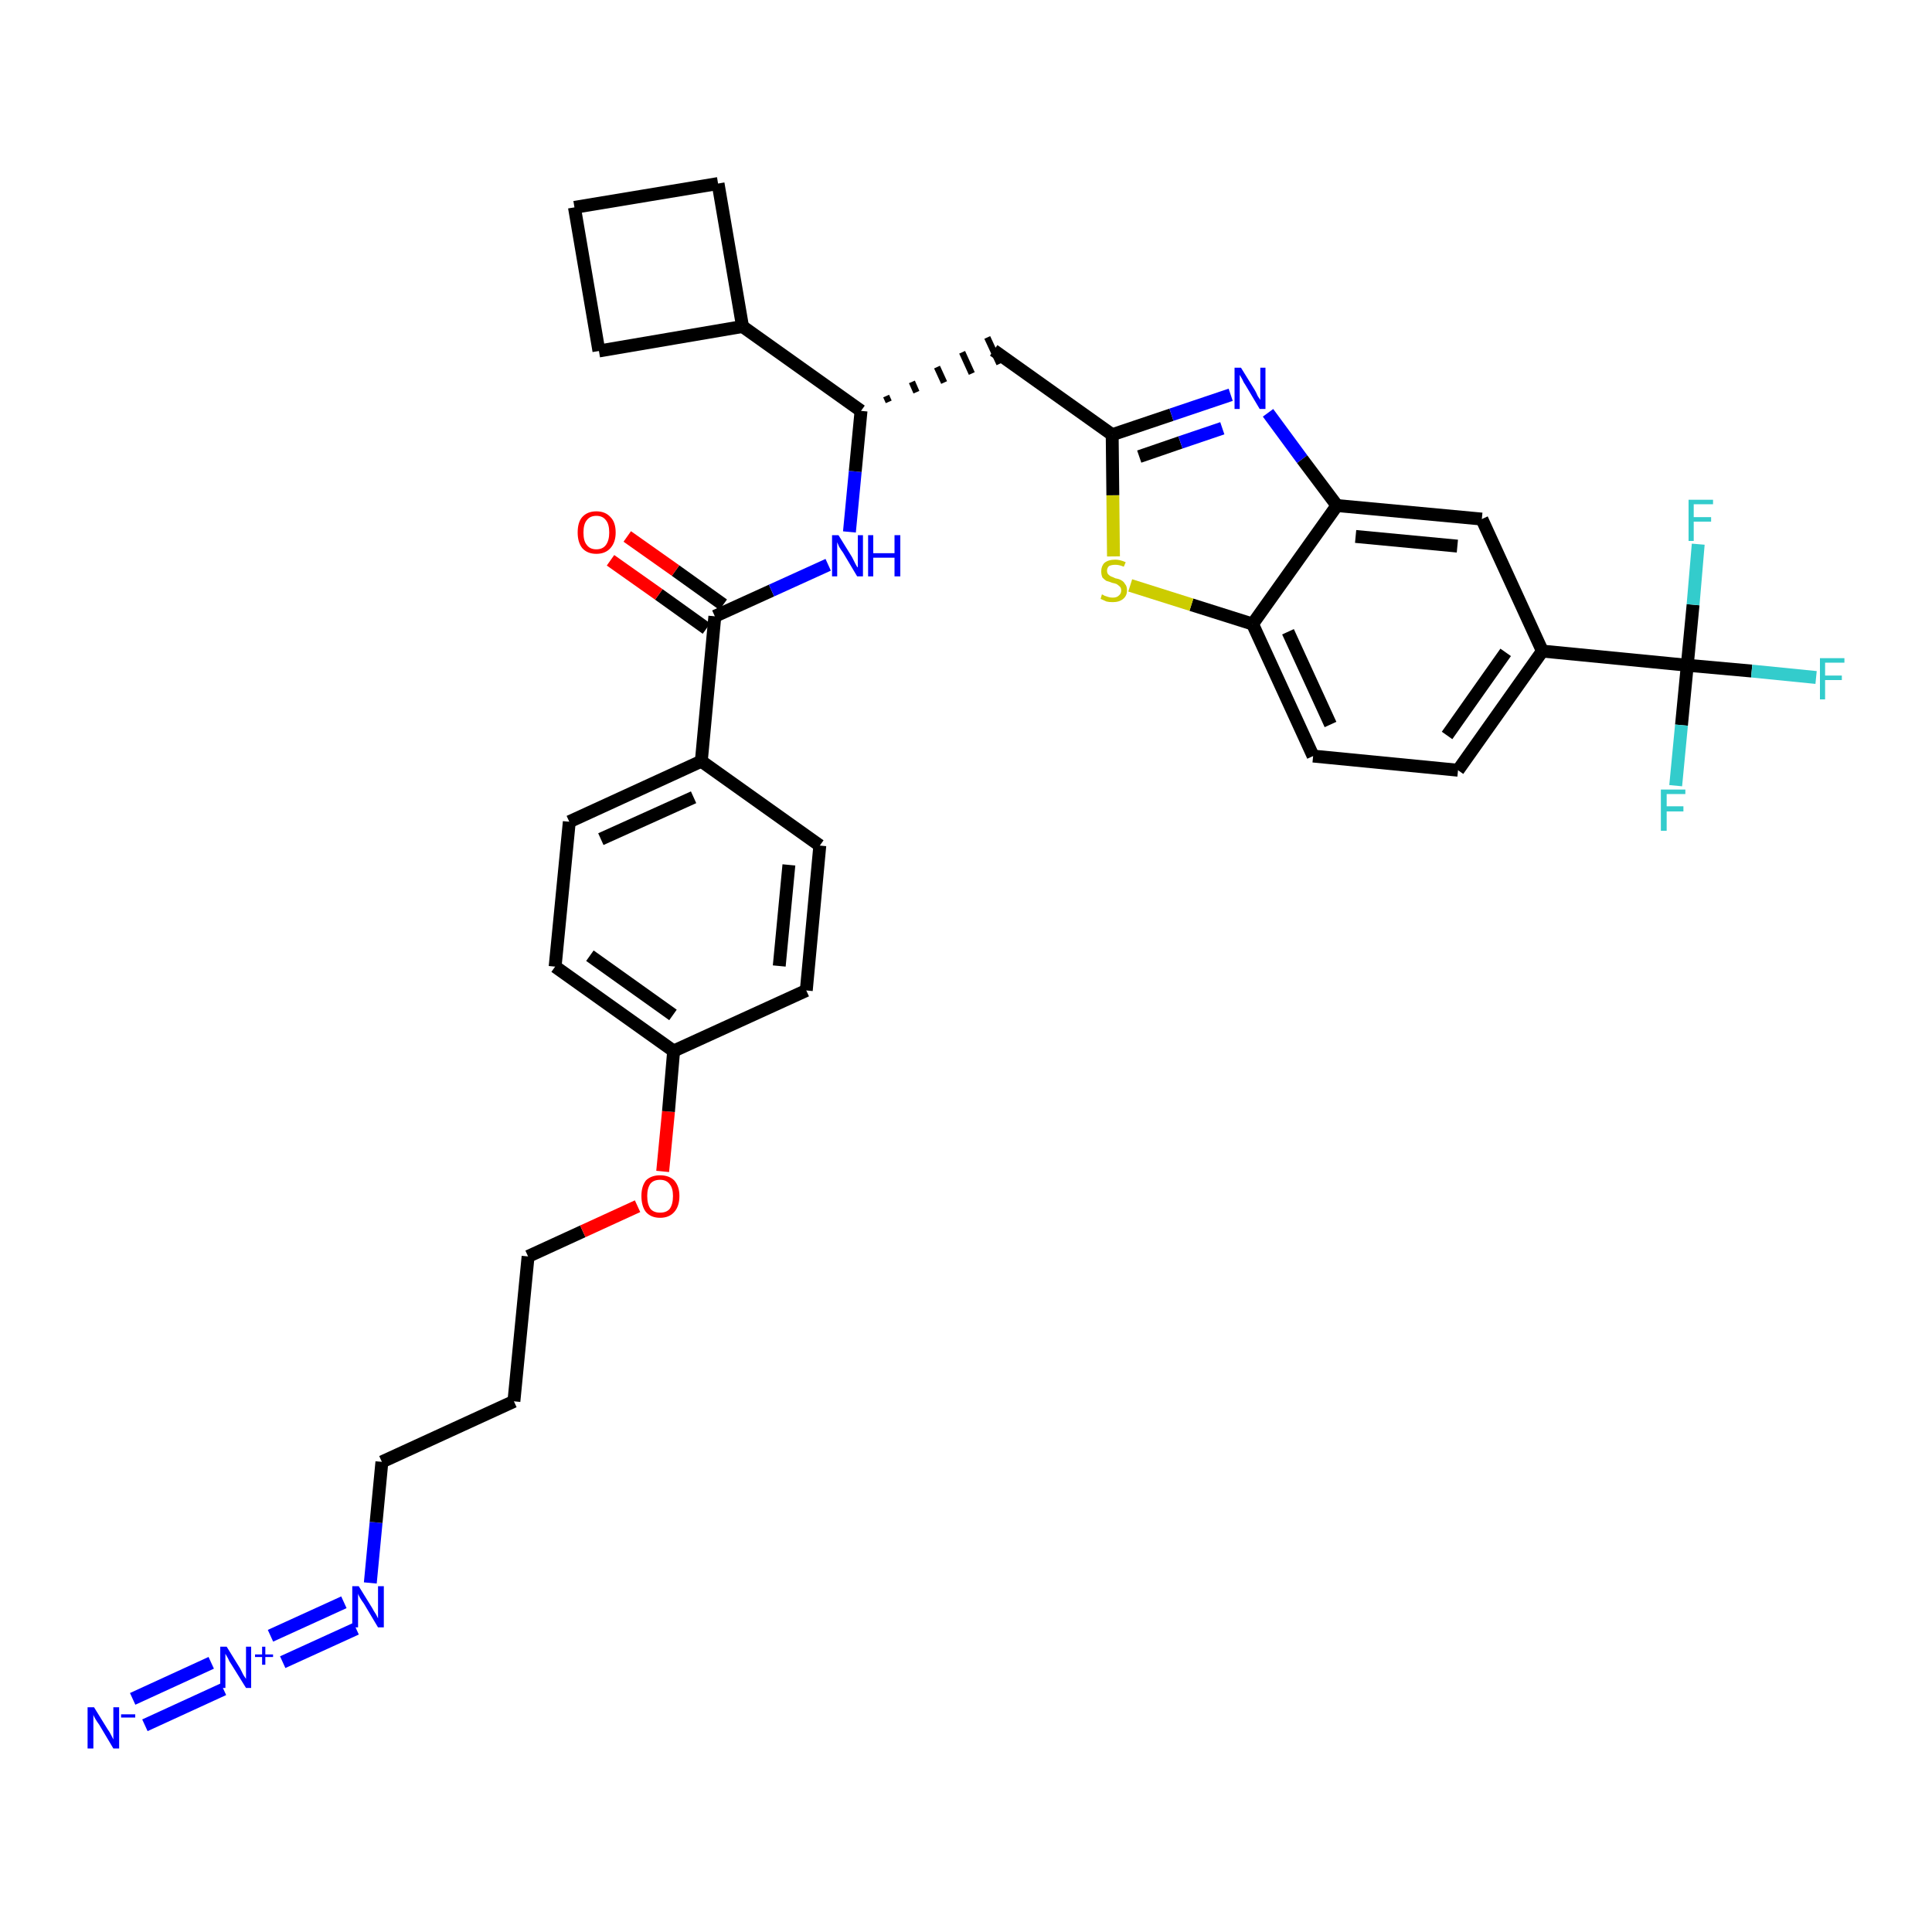 <?xml version='1.0' encoding='iso-8859-1'?>
<svg version='1.1' baseProfile='full'
              xmlns='http://www.w3.org/2000/svg'
                      xmlns:rdkit='http://www.rdkit.org/xml'
                      xmlns:xlink='http://www.w3.org/1999/xlink'
                  xml:space='preserve'
width='300px' height='300px' viewBox='0 0 300 300'>
<!-- END OF HEADER -->
<path class='bond-0 atom-0 atom-1' d='M 22.5,267.9 L 34.7,262.3' style='fill:none;fill-rule:evenodd;stroke:#0000FF;stroke-width:2.0px;stroke-linecap:butt;stroke-linejoin:miter;stroke-opacity:1' />
<path class='bond-0 atom-0 atom-1' d='M 20.6,263.8 L 32.8,258.2' style='fill:none;fill-rule:evenodd;stroke:#0000FF;stroke-width:2.0px;stroke-linecap:butt;stroke-linejoin:miter;stroke-opacity:1' />
<path class='bond-1 atom-1 atom-2' d='M 43.9,258.1 L 55.3,252.9' style='fill:none;fill-rule:evenodd;stroke:#0000FF;stroke-width:2.0px;stroke-linecap:butt;stroke-linejoin:miter;stroke-opacity:1' />
<path class='bond-1 atom-1 atom-2' d='M 42.0,254.0 L 53.4,248.8' style='fill:none;fill-rule:evenodd;stroke:#0000FF;stroke-width:2.0px;stroke-linecap:butt;stroke-linejoin:miter;stroke-opacity:1' />
<path class='bond-2 atom-2 atom-3' d='M 57.5,245.8 L 58.4,236.4' style='fill:none;fill-rule:evenodd;stroke:#0000FF;stroke-width:2.0px;stroke-linecap:butt;stroke-linejoin:miter;stroke-opacity:1' />
<path class='bond-2 atom-2 atom-3' d='M 58.4,236.4 L 59.3,227.0' style='fill:none;fill-rule:evenodd;stroke:#000000;stroke-width:2.0px;stroke-linecap:butt;stroke-linejoin:miter;stroke-opacity:1' />
<path class='bond-3 atom-3 atom-4' d='M 59.3,227.0 L 79.8,217.6' style='fill:none;fill-rule:evenodd;stroke:#000000;stroke-width:2.0px;stroke-linecap:butt;stroke-linejoin:miter;stroke-opacity:1' />
<path class='bond-4 atom-4 atom-5' d='M 79.8,217.6 L 82.0,195.1' style='fill:none;fill-rule:evenodd;stroke:#000000;stroke-width:2.0px;stroke-linecap:butt;stroke-linejoin:miter;stroke-opacity:1' />
<path class='bond-5 atom-5 atom-6' d='M 82.0,195.1 L 90.5,191.2' style='fill:none;fill-rule:evenodd;stroke:#000000;stroke-width:2.0px;stroke-linecap:butt;stroke-linejoin:miter;stroke-opacity:1' />
<path class='bond-5 atom-5 atom-6' d='M 90.5,191.2 L 99.0,187.3' style='fill:none;fill-rule:evenodd;stroke:#FF0000;stroke-width:2.0px;stroke-linecap:butt;stroke-linejoin:miter;stroke-opacity:1' />
<path class='bond-6 atom-6 atom-7' d='M 102.9,181.9 L 103.8,172.6' style='fill:none;fill-rule:evenodd;stroke:#FF0000;stroke-width:2.0px;stroke-linecap:butt;stroke-linejoin:miter;stroke-opacity:1' />
<path class='bond-6 atom-6 atom-7' d='M 103.8,172.6 L 104.6,163.2' style='fill:none;fill-rule:evenodd;stroke:#000000;stroke-width:2.0px;stroke-linecap:butt;stroke-linejoin:miter;stroke-opacity:1' />
<path class='bond-7 atom-7 atom-8' d='M 104.6,163.2 L 86.2,150.1' style='fill:none;fill-rule:evenodd;stroke:#000000;stroke-width:2.0px;stroke-linecap:butt;stroke-linejoin:miter;stroke-opacity:1' />
<path class='bond-7 atom-7 atom-8' d='M 104.5,157.6 L 91.6,148.4' style='fill:none;fill-rule:evenodd;stroke:#000000;stroke-width:2.0px;stroke-linecap:butt;stroke-linejoin:miter;stroke-opacity:1' />
<path class='bond-34 atom-34 atom-7' d='M 125.2,153.8 L 104.6,163.2' style='fill:none;fill-rule:evenodd;stroke:#000000;stroke-width:2.0px;stroke-linecap:butt;stroke-linejoin:miter;stroke-opacity:1' />
<path class='bond-8 atom-8 atom-9' d='M 86.2,150.1 L 88.4,127.6' style='fill:none;fill-rule:evenodd;stroke:#000000;stroke-width:2.0px;stroke-linecap:butt;stroke-linejoin:miter;stroke-opacity:1' />
<path class='bond-9 atom-9 atom-10' d='M 88.4,127.6 L 108.9,118.2' style='fill:none;fill-rule:evenodd;stroke:#000000;stroke-width:2.0px;stroke-linecap:butt;stroke-linejoin:miter;stroke-opacity:1' />
<path class='bond-9 atom-9 atom-10' d='M 93.3,130.3 L 107.7,123.8' style='fill:none;fill-rule:evenodd;stroke:#000000;stroke-width:2.0px;stroke-linecap:butt;stroke-linejoin:miter;stroke-opacity:1' />
<path class='bond-10 atom-10 atom-11' d='M 108.9,118.2 L 111.0,95.7' style='fill:none;fill-rule:evenodd;stroke:#000000;stroke-width:2.0px;stroke-linecap:butt;stroke-linejoin:miter;stroke-opacity:1' />
<path class='bond-32 atom-10 atom-33' d='M 108.9,118.2 L 127.3,131.3' style='fill:none;fill-rule:evenodd;stroke:#000000;stroke-width:2.0px;stroke-linecap:butt;stroke-linejoin:miter;stroke-opacity:1' />
<path class='bond-11 atom-11 atom-12' d='M 112.3,93.9 L 104.9,88.6' style='fill:none;fill-rule:evenodd;stroke:#000000;stroke-width:2.0px;stroke-linecap:butt;stroke-linejoin:miter;stroke-opacity:1' />
<path class='bond-11 atom-11 atom-12' d='M 104.9,88.6 L 97.4,83.3' style='fill:none;fill-rule:evenodd;stroke:#FF0000;stroke-width:2.0px;stroke-linecap:butt;stroke-linejoin:miter;stroke-opacity:1' />
<path class='bond-11 atom-11 atom-12' d='M 109.7,97.6 L 102.3,92.3' style='fill:none;fill-rule:evenodd;stroke:#000000;stroke-width:2.0px;stroke-linecap:butt;stroke-linejoin:miter;stroke-opacity:1' />
<path class='bond-11 atom-11 atom-12' d='M 102.3,92.3 L 94.8,87.0' style='fill:none;fill-rule:evenodd;stroke:#FF0000;stroke-width:2.0px;stroke-linecap:butt;stroke-linejoin:miter;stroke-opacity:1' />
<path class='bond-12 atom-11 atom-13' d='M 111.0,95.7 L 119.8,91.7' style='fill:none;fill-rule:evenodd;stroke:#000000;stroke-width:2.0px;stroke-linecap:butt;stroke-linejoin:miter;stroke-opacity:1' />
<path class='bond-12 atom-11 atom-13' d='M 119.8,91.7 L 128.6,87.7' style='fill:none;fill-rule:evenodd;stroke:#0000FF;stroke-width:2.0px;stroke-linecap:butt;stroke-linejoin:miter;stroke-opacity:1' />
<path class='bond-13 atom-13 atom-14' d='M 131.9,82.6 L 132.8,73.2' style='fill:none;fill-rule:evenodd;stroke:#0000FF;stroke-width:2.0px;stroke-linecap:butt;stroke-linejoin:miter;stroke-opacity:1' />
<path class='bond-13 atom-13 atom-14' d='M 132.8,73.2 L 133.7,63.8' style='fill:none;fill-rule:evenodd;stroke:#000000;stroke-width:2.0px;stroke-linecap:butt;stroke-linejoin:miter;stroke-opacity:1' />
<path class='bond-14 atom-14 atom-15' d='M 138.0,62.4 L 137.6,61.5' style='fill:none;fill-rule:evenodd;stroke:#000000;stroke-width:1.0px;stroke-linecap:butt;stroke-linejoin:miter;stroke-opacity:1' />
<path class='bond-14 atom-14 atom-15' d='M 142.3,60.9 L 141.6,59.3' style='fill:none;fill-rule:evenodd;stroke:#000000;stroke-width:1.0px;stroke-linecap:butt;stroke-linejoin:miter;stroke-opacity:1' />
<path class='bond-14 atom-14 atom-15' d='M 146.6,59.4 L 145.5,57.0' style='fill:none;fill-rule:evenodd;stroke:#000000;stroke-width:1.0px;stroke-linecap:butt;stroke-linejoin:miter;stroke-opacity:1' />
<path class='bond-14 atom-14 atom-15' d='M 150.9,58.0 L 149.4,54.7' style='fill:none;fill-rule:evenodd;stroke:#000000;stroke-width:1.0px;stroke-linecap:butt;stroke-linejoin:miter;stroke-opacity:1' />
<path class='bond-14 atom-14 atom-15' d='M 155.2,56.5 L 153.3,52.4' style='fill:none;fill-rule:evenodd;stroke:#000000;stroke-width:1.0px;stroke-linecap:butt;stroke-linejoin:miter;stroke-opacity:1' />
<path class='bond-28 atom-14 atom-29' d='M 133.7,63.8 L 115.3,50.7' style='fill:none;fill-rule:evenodd;stroke:#000000;stroke-width:2.0px;stroke-linecap:butt;stroke-linejoin:miter;stroke-opacity:1' />
<path class='bond-15 atom-15 atom-16' d='M 154.3,54.4 L 172.7,67.5' style='fill:none;fill-rule:evenodd;stroke:#000000;stroke-width:2.0px;stroke-linecap:butt;stroke-linejoin:miter;stroke-opacity:1' />
<path class='bond-16 atom-16 atom-17' d='M 172.7,67.5 L 181.9,64.4' style='fill:none;fill-rule:evenodd;stroke:#000000;stroke-width:2.0px;stroke-linecap:butt;stroke-linejoin:miter;stroke-opacity:1' />
<path class='bond-16 atom-16 atom-17' d='M 181.9,64.4 L 191.1,61.3' style='fill:none;fill-rule:evenodd;stroke:#0000FF;stroke-width:2.0px;stroke-linecap:butt;stroke-linejoin:miter;stroke-opacity:1' />
<path class='bond-16 atom-16 atom-17' d='M 176.9,70.9 L 183.3,68.7' style='fill:none;fill-rule:evenodd;stroke:#000000;stroke-width:2.0px;stroke-linecap:butt;stroke-linejoin:miter;stroke-opacity:1' />
<path class='bond-16 atom-16 atom-17' d='M 183.3,68.7 L 189.8,66.5' style='fill:none;fill-rule:evenodd;stroke:#0000FF;stroke-width:2.0px;stroke-linecap:butt;stroke-linejoin:miter;stroke-opacity:1' />
<path class='bond-35 atom-28 atom-16' d='M 172.9,86.4 L 172.8,76.9' style='fill:none;fill-rule:evenodd;stroke:#CCCC00;stroke-width:2.0px;stroke-linecap:butt;stroke-linejoin:miter;stroke-opacity:1' />
<path class='bond-35 atom-28 atom-16' d='M 172.8,76.9 L 172.7,67.5' style='fill:none;fill-rule:evenodd;stroke:#000000;stroke-width:2.0px;stroke-linecap:butt;stroke-linejoin:miter;stroke-opacity:1' />
<path class='bond-17 atom-17 atom-18' d='M 196.9,64.1 L 202.2,71.3' style='fill:none;fill-rule:evenodd;stroke:#0000FF;stroke-width:2.0px;stroke-linecap:butt;stroke-linejoin:miter;stroke-opacity:1' />
<path class='bond-17 atom-17 atom-18' d='M 202.2,71.3 L 207.6,78.5' style='fill:none;fill-rule:evenodd;stroke:#000000;stroke-width:2.0px;stroke-linecap:butt;stroke-linejoin:miter;stroke-opacity:1' />
<path class='bond-18 atom-18 atom-19' d='M 207.6,78.5 L 230.1,80.6' style='fill:none;fill-rule:evenodd;stroke:#000000;stroke-width:2.0px;stroke-linecap:butt;stroke-linejoin:miter;stroke-opacity:1' />
<path class='bond-18 atom-18 atom-19' d='M 210.5,83.3 L 226.3,84.8' style='fill:none;fill-rule:evenodd;stroke:#000000;stroke-width:2.0px;stroke-linecap:butt;stroke-linejoin:miter;stroke-opacity:1' />
<path class='bond-37 atom-27 atom-18' d='M 194.5,96.9 L 207.6,78.5' style='fill:none;fill-rule:evenodd;stroke:#000000;stroke-width:2.0px;stroke-linecap:butt;stroke-linejoin:miter;stroke-opacity:1' />
<path class='bond-19 atom-19 atom-20' d='M 230.1,80.6 L 239.5,101.1' style='fill:none;fill-rule:evenodd;stroke:#000000;stroke-width:2.0px;stroke-linecap:butt;stroke-linejoin:miter;stroke-opacity:1' />
<path class='bond-20 atom-20 atom-21' d='M 239.5,101.1 L 262.0,103.3' style='fill:none;fill-rule:evenodd;stroke:#000000;stroke-width:2.0px;stroke-linecap:butt;stroke-linejoin:miter;stroke-opacity:1' />
<path class='bond-24 atom-20 atom-25' d='M 239.5,101.1 L 226.4,119.6' style='fill:none;fill-rule:evenodd;stroke:#000000;stroke-width:2.0px;stroke-linecap:butt;stroke-linejoin:miter;stroke-opacity:1' />
<path class='bond-24 atom-20 atom-25' d='M 233.8,101.3 L 224.7,114.2' style='fill:none;fill-rule:evenodd;stroke:#000000;stroke-width:2.0px;stroke-linecap:butt;stroke-linejoin:miter;stroke-opacity:1' />
<path class='bond-21 atom-21 atom-22' d='M 262.0,103.3 L 272.0,104.2' style='fill:none;fill-rule:evenodd;stroke:#000000;stroke-width:2.0px;stroke-linecap:butt;stroke-linejoin:miter;stroke-opacity:1' />
<path class='bond-21 atom-21 atom-22' d='M 272.0,104.2 L 282.0,105.2' style='fill:none;fill-rule:evenodd;stroke:#33CCCC;stroke-width:2.0px;stroke-linecap:butt;stroke-linejoin:miter;stroke-opacity:1' />
<path class='bond-22 atom-21 atom-23' d='M 262.0,103.3 L 261.1,112.6' style='fill:none;fill-rule:evenodd;stroke:#000000;stroke-width:2.0px;stroke-linecap:butt;stroke-linejoin:miter;stroke-opacity:1' />
<path class='bond-22 atom-21 atom-23' d='M 261.1,112.6 L 260.2,122.0' style='fill:none;fill-rule:evenodd;stroke:#33CCCC;stroke-width:2.0px;stroke-linecap:butt;stroke-linejoin:miter;stroke-opacity:1' />
<path class='bond-23 atom-21 atom-24' d='M 262.0,103.3 L 262.9,93.9' style='fill:none;fill-rule:evenodd;stroke:#000000;stroke-width:2.0px;stroke-linecap:butt;stroke-linejoin:miter;stroke-opacity:1' />
<path class='bond-23 atom-21 atom-24' d='M 262.9,93.9 L 263.7,84.5' style='fill:none;fill-rule:evenodd;stroke:#33CCCC;stroke-width:2.0px;stroke-linecap:butt;stroke-linejoin:miter;stroke-opacity:1' />
<path class='bond-25 atom-25 atom-26' d='M 226.4,119.6 L 203.9,117.4' style='fill:none;fill-rule:evenodd;stroke:#000000;stroke-width:2.0px;stroke-linecap:butt;stroke-linejoin:miter;stroke-opacity:1' />
<path class='bond-26 atom-26 atom-27' d='M 203.9,117.4 L 194.5,96.9' style='fill:none;fill-rule:evenodd;stroke:#000000;stroke-width:2.0px;stroke-linecap:butt;stroke-linejoin:miter;stroke-opacity:1' />
<path class='bond-26 atom-26 atom-27' d='M 206.6,112.5 L 200.0,98.1' style='fill:none;fill-rule:evenodd;stroke:#000000;stroke-width:2.0px;stroke-linecap:butt;stroke-linejoin:miter;stroke-opacity:1' />
<path class='bond-27 atom-27 atom-28' d='M 194.5,96.9 L 185.0,93.9' style='fill:none;fill-rule:evenodd;stroke:#000000;stroke-width:2.0px;stroke-linecap:butt;stroke-linejoin:miter;stroke-opacity:1' />
<path class='bond-27 atom-27 atom-28' d='M 185.0,93.9 L 175.5,90.9' style='fill:none;fill-rule:evenodd;stroke:#CCCC00;stroke-width:2.0px;stroke-linecap:butt;stroke-linejoin:miter;stroke-opacity:1' />
<path class='bond-29 atom-29 atom-30' d='M 115.3,50.7 L 111.5,28.5' style='fill:none;fill-rule:evenodd;stroke:#000000;stroke-width:2.0px;stroke-linecap:butt;stroke-linejoin:miter;stroke-opacity:1' />
<path class='bond-36 atom-32 atom-29' d='M 93.0,54.5 L 115.3,50.7' style='fill:none;fill-rule:evenodd;stroke:#000000;stroke-width:2.0px;stroke-linecap:butt;stroke-linejoin:miter;stroke-opacity:1' />
<path class='bond-30 atom-30 atom-31' d='M 111.5,28.5 L 89.2,32.2' style='fill:none;fill-rule:evenodd;stroke:#000000;stroke-width:2.0px;stroke-linecap:butt;stroke-linejoin:miter;stroke-opacity:1' />
<path class='bond-31 atom-31 atom-32' d='M 89.2,32.2 L 93.0,54.5' style='fill:none;fill-rule:evenodd;stroke:#000000;stroke-width:2.0px;stroke-linecap:butt;stroke-linejoin:miter;stroke-opacity:1' />
<path class='bond-33 atom-33 atom-34' d='M 127.3,131.3 L 125.2,153.8' style='fill:none;fill-rule:evenodd;stroke:#000000;stroke-width:2.0px;stroke-linecap:butt;stroke-linejoin:miter;stroke-opacity:1' />
<path class='bond-33 atom-33 atom-34' d='M 122.5,134.3 L 121.0,150.0' style='fill:none;fill-rule:evenodd;stroke:#000000;stroke-width:2.0px;stroke-linecap:butt;stroke-linejoin:miter;stroke-opacity:1' />
<path  class='atom-0' d='M 14.6 265.1
L 16.7 268.5
Q 17.0 268.9, 17.3 269.5
Q 17.6 270.1, 17.6 270.1
L 17.6 265.1
L 18.5 265.1
L 18.5 271.5
L 17.6 271.5
L 15.4 267.8
Q 15.1 267.4, 14.8 266.9
Q 14.5 266.4, 14.5 266.2
L 14.5 271.5
L 13.6 271.5
L 13.6 265.1
L 14.6 265.1
' fill='#0000FF'/>
<path  class='atom-0' d='M 18.8 266.2
L 21.0 266.2
L 21.0 266.7
L 18.8 266.7
L 18.8 266.2
' fill='#0000FF'/>
<path  class='atom-1' d='M 35.2 255.7
L 37.3 259.1
Q 37.5 259.5, 37.8 260.1
Q 38.2 260.7, 38.2 260.7
L 38.2 255.7
L 39.0 255.7
L 39.0 262.1
L 38.2 262.1
L 35.9 258.4
Q 35.6 258.0, 35.4 257.5
Q 35.1 257.0, 35.0 256.8
L 35.0 262.1
L 34.2 262.1
L 34.2 255.7
L 35.2 255.7
' fill='#0000FF'/>
<path  class='atom-1' d='M 39.6 256.9
L 40.7 256.9
L 40.7 255.7
L 41.2 255.7
L 41.2 256.9
L 42.4 256.9
L 42.4 257.3
L 41.2 257.3
L 41.2 258.5
L 40.7 258.5
L 40.7 257.3
L 39.6 257.3
L 39.6 256.9
' fill='#0000FF'/>
<path  class='atom-2' d='M 55.7 246.3
L 57.8 249.7
Q 58.0 250.1, 58.4 250.7
Q 58.7 251.3, 58.7 251.3
L 58.7 246.3
L 59.6 246.3
L 59.6 252.7
L 58.7 252.7
L 56.5 249.0
Q 56.2 248.6, 55.9 248.1
Q 55.6 247.6, 55.6 247.4
L 55.6 252.7
L 54.7 252.7
L 54.7 246.3
L 55.7 246.3
' fill='#0000FF'/>
<path  class='atom-6' d='M 99.6 185.7
Q 99.6 184.2, 100.3 183.3
Q 101.1 182.5, 102.5 182.5
Q 103.9 182.5, 104.7 183.3
Q 105.5 184.2, 105.5 185.7
Q 105.5 187.3, 104.7 188.2
Q 103.9 189.1, 102.5 189.1
Q 101.1 189.1, 100.3 188.2
Q 99.6 187.3, 99.6 185.7
M 102.5 188.3
Q 103.5 188.3, 104.0 187.7
Q 104.5 187.0, 104.5 185.7
Q 104.5 184.5, 104.0 183.9
Q 103.5 183.2, 102.5 183.2
Q 101.5 183.2, 101.0 183.8
Q 100.5 184.5, 100.5 185.7
Q 100.5 187.0, 101.0 187.7
Q 101.5 188.3, 102.5 188.3
' fill='#FF0000'/>
<path  class='atom-12' d='M 89.7 82.7
Q 89.7 81.1, 90.4 80.3
Q 91.2 79.4, 92.6 79.4
Q 94.0 79.4, 94.8 80.3
Q 95.6 81.1, 95.6 82.7
Q 95.6 84.2, 94.8 85.1
Q 94.0 86.0, 92.6 86.0
Q 91.2 86.0, 90.4 85.1
Q 89.7 84.2, 89.7 82.7
M 92.6 85.3
Q 93.6 85.3, 94.1 84.6
Q 94.6 83.9, 94.6 82.7
Q 94.6 81.4, 94.1 80.8
Q 93.6 80.1, 92.6 80.1
Q 91.6 80.1, 91.1 80.8
Q 90.6 81.4, 90.6 82.7
Q 90.6 84.0, 91.1 84.6
Q 91.6 85.3, 92.6 85.3
' fill='#FF0000'/>
<path  class='atom-13' d='M 130.2 83.1
L 132.3 86.5
Q 132.5 86.9, 132.8 87.5
Q 133.1 88.1, 133.2 88.1
L 133.2 83.1
L 134.0 83.1
L 134.0 89.5
L 133.1 89.5
L 130.9 85.8
Q 130.6 85.4, 130.3 84.9
Q 130.1 84.4, 130.0 84.2
L 130.0 89.5
L 129.2 89.5
L 129.2 83.1
L 130.2 83.1
' fill='#0000FF'/>
<path  class='atom-13' d='M 134.8 83.1
L 135.6 83.1
L 135.6 85.9
L 138.9 85.9
L 138.9 83.1
L 139.8 83.1
L 139.8 89.5
L 138.9 89.5
L 138.9 86.6
L 135.6 86.6
L 135.6 89.5
L 134.8 89.5
L 134.8 83.1
' fill='#0000FF'/>
<path  class='atom-17' d='M 192.7 57.1
L 194.8 60.5
Q 195.0 60.8, 195.3 61.5
Q 195.7 62.1, 195.7 62.1
L 195.7 57.1
L 196.5 57.1
L 196.5 63.5
L 195.6 63.5
L 193.4 59.8
Q 193.1 59.4, 192.9 58.9
Q 192.6 58.4, 192.5 58.2
L 192.5 63.5
L 191.7 63.5
L 191.7 57.1
L 192.7 57.1
' fill='#0000FF'/>
<path  class='atom-22' d='M 282.6 102.2
L 286.4 102.2
L 286.4 102.9
L 283.4 102.9
L 283.4 104.9
L 286.0 104.9
L 286.0 105.6
L 283.4 105.6
L 283.4 108.6
L 282.6 108.6
L 282.6 102.2
' fill='#33CCCC'/>
<path  class='atom-23' d='M 257.9 122.6
L 261.7 122.6
L 261.7 123.3
L 258.8 123.3
L 258.8 125.2
L 261.4 125.2
L 261.4 126.0
L 258.8 126.0
L 258.8 129.0
L 257.9 129.0
L 257.9 122.6
' fill='#33CCCC'/>
<path  class='atom-24' d='M 262.2 77.6
L 266.0 77.6
L 266.0 78.3
L 263.0 78.3
L 263.0 80.3
L 265.7 80.3
L 265.7 81.0
L 263.0 81.0
L 263.0 84.0
L 262.2 84.0
L 262.2 77.6
' fill='#33CCCC'/>
<path  class='atom-28' d='M 171.1 92.3
Q 171.2 92.3, 171.5 92.5
Q 171.8 92.6, 172.1 92.7
Q 172.4 92.8, 172.8 92.8
Q 173.4 92.8, 173.7 92.5
Q 174.1 92.2, 174.1 91.7
Q 174.1 91.3, 173.9 91.1
Q 173.7 90.9, 173.4 90.7
Q 173.2 90.6, 172.7 90.5
Q 172.2 90.3, 171.8 90.2
Q 171.5 90.0, 171.2 89.7
Q 171.0 89.3, 171.0 88.7
Q 171.0 87.9, 171.5 87.4
Q 172.1 86.9, 173.2 86.9
Q 173.9 86.9, 174.8 87.3
L 174.5 88.0
Q 173.8 87.7, 173.2 87.7
Q 172.6 87.7, 172.2 87.9
Q 171.9 88.2, 171.9 88.6
Q 171.9 89.0, 172.1 89.2
Q 172.3 89.4, 172.5 89.5
Q 172.8 89.6, 173.2 89.8
Q 173.8 89.9, 174.1 90.1
Q 174.5 90.3, 174.7 90.7
Q 175.0 91.0, 175.0 91.7
Q 175.0 92.5, 174.4 93.0
Q 173.8 93.5, 172.8 93.5
Q 172.2 93.5, 171.8 93.4
Q 171.4 93.2, 170.9 93.0
L 171.1 92.3
' fill='#CCCC00'/>
</svg>
